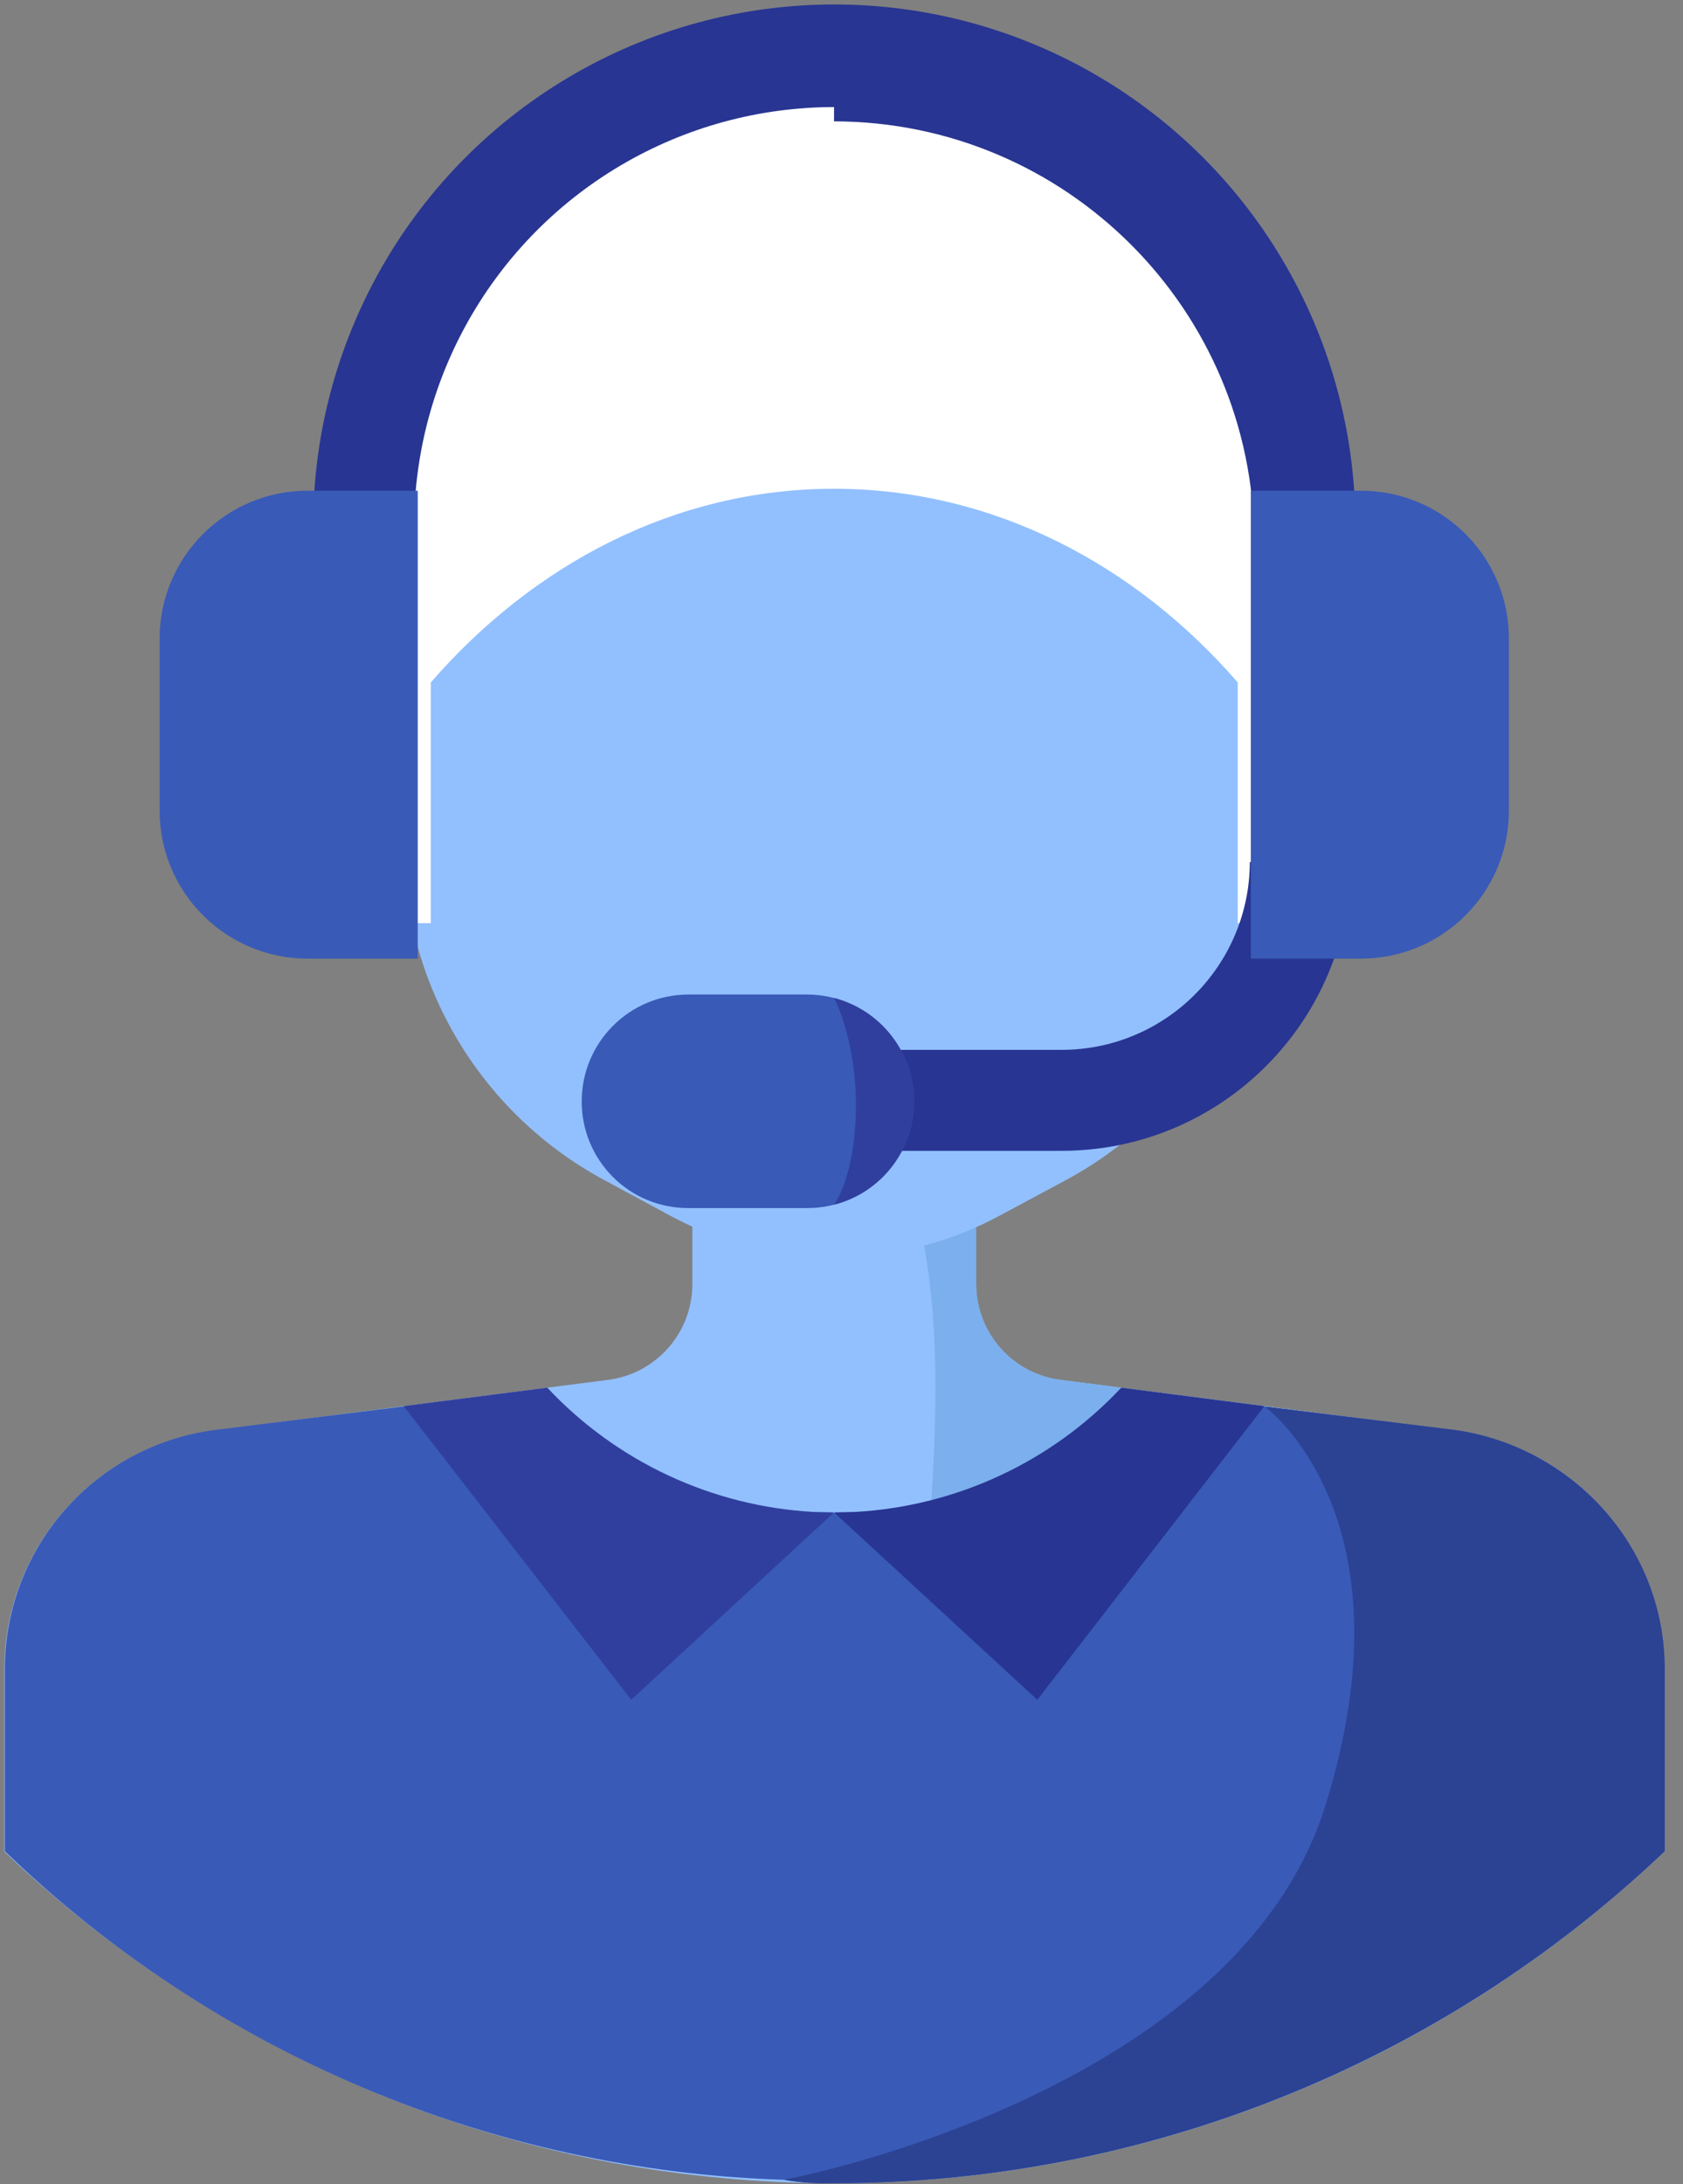 
<svg viewBox="0 0 37 48" version="1.1" xmlns="http://www.w3.org/2000/svg" xmlns:xlink="http://www.w3.org/1999/xlink">
    <rect x="0" y="0" width="37" height="48" fill="#808080" stroke="none"/>
    <g id="Web-SBTL---Visual-Design" stroke="none" stroke-width="1" fill="none" fill-rule="evenodd">
        <g id="Signup-Normal--web" transform="translate(-294, -919)" fill-rule="nonzero">
            <g id="2" transform="translate(0, 631)">
                <g id="Group-19" transform="translate(142, 288)">
                    <g id="TASBT_Dedicated-account-manager" transform="translate(152, 0)">
                        <path d="M31.957,31.435 L23.317,30.325 C22.258,30.191 21.464,29.291 21.461,28.224 L21.461,24.299 L15.221,24.299 L15.221,28.224 C15.219,29.291 14.424,30.191 13.365,30.325 L4.725,31.435 C2.079,31.773 0.096,34.025 0.096,36.693 L0.096,40.693 C10.319,50.409 26.363,50.409 36.587,40.693 L36.587,36.693 C36.587,34.025 34.604,31.773 31.957,31.435 Z" id="Path" fill="#92C0FF"></path>
                        <path d="M31.957,31.435 L23.317,30.325 C22.258,30.191 21.464,29.291 21.461,28.224 L21.461,24.299 L18.336,24.299 C18.336,24.299 20.565,24.288 20.565,30.517 C20.565,36.747 18.336,47.979 18.336,47.979 L18.336,47.979 C25.13,47.986 31.665,45.377 36.587,40.693 L36.587,36.693 C36.587,34.025 34.604,31.773 31.957,31.435 Z" id="Path" fill="#7CAFED"></path>
                        <path d="M23.435,25.931 L21.963,26.72 C19.709,27.936 16.995,27.936 14.741,26.72 L13.28,25.931 C10.568,24.471 8.876,21.64 8.875,18.56 L8.875,9.515 L27.829,9.515 L27.829,18.56 C27.833,21.638 26.145,24.47 23.435,25.931 Z" id="Path" fill="#92C0FF"></path>
                        <path d="M27.829,9.515 L18.336,9.515 C18.336,9.515 25.365,10.624 25.365,18.571 C25.365,26.517 18.336,27.627 18.336,27.627 C19.601,27.629 20.847,27.318 21.963,26.72 L23.435,25.931 C26.145,24.47 27.833,21.638 27.829,18.56 L27.829,9.515 Z" id="Path" fill="#92C0FF"></path>
                        <path d="M36.597,36.672 L36.597,40.683 C31.673,45.37 25.134,47.983 18.336,47.979 C17.968,47.991 17.6,47.966 17.237,47.904 C10.829,47.705 4.724,45.131 0.107,40.683 L0.107,36.672 C0.112,34.008 2.093,31.762 4.736,31.424 L12.021,30.517 C13.657,32.261 15.94,33.25 18.331,33.25 C20.721,33.25 23.005,32.261 24.64,30.517 L27.808,30.912 L31.968,31.424 C34.592,31.787 36.597,34.016 36.597,36.672 Z" id="Path" fill="#395AB7"></path>
                        <path d="M17.888,33.227 C15.657,33.104 13.56,32.126 12.032,30.496 L8.875,30.901 L13.877,37.355 L18.336,33.237 L17.888,33.227 Z" id="Path" fill="#303F9E"></path>
                        <path d="M18.336,33.237 L22.805,37.355 L27.797,30.901 L24.651,30.496 C23.123,32.126 21.025,33.104 18.795,33.227 L18.336,33.237 Z" id="Path" fill="#283592"></path>
                        <path d="M29.141,12.32 C28.958,6.487 24.177,1.854 18.341,1.854 C12.506,1.854 7.725,6.487 7.541,12.32 L7.541,20.288 L9.472,20.288 L9.472,14.997 C11.723,12.405 14.837,10.741 18.336,10.741 C21.835,10.741 24.96,12.405 27.211,14.997 L27.211,20.288 L29.141,20.288 L29.141,12.32 Z" id="Path" fill="#FFFFFF"></path>
                        <path d="M29.792,18.347 L27.573,18.347 L27.573,11.904 C27.688,8.531 25.954,5.364 23.05,3.643 C20.147,1.923 16.536,1.923 13.632,3.643 C10.729,5.364 8.995,8.531 9.109,11.904 L9.109,18.347 L6.891,18.347 L6.891,11.904 C6.763,7.73 8.917,3.817 12.513,1.692 C16.108,-0.433 20.575,-0.433 24.17,1.692 C27.765,3.817 29.919,7.73 29.792,11.904 L29.792,18.347 L29.792,18.347 Z" id="Path" fill="#283592"></path>
                        <path d="M18.336,0.448 L18.336,0.448 L18.336,2.667 L18.336,2.667 C23.435,2.673 27.567,6.805 27.573,11.904 L27.573,18.347 L29.792,18.347 L29.792,11.904 C29.786,5.579 24.661,0.454 18.336,0.448 Z" id="Path" fill="#283592"></path>
                        <path d="M23.349,25.291 L17.035,25.291 L17.035,23.072 L23.349,23.072 C25.627,23.066 27.471,21.221 27.477,18.944 L29.696,18.944 C29.69,22.447 26.852,25.285 23.349,25.291 L23.349,25.291 Z" id="Path" fill="#283592"></path>
                        <path d="M9.184,21.067 L6.752,21.067 C4.959,21.061 3.509,19.606 3.509,17.813 L3.509,14.037 C3.509,12.245 4.959,10.79 6.752,10.784 L9.184,10.784 L9.184,21.067 L9.184,21.067 Z" id="Path" fill="#395AB7"></path>
                        <path d="M29.92,21.067 L27.499,21.067 L27.499,10.784 L29.92,10.784 C31.717,10.784 33.173,12.241 33.173,14.037 L33.173,17.813 C33.173,19.61 31.717,21.067 29.92,21.067 L29.92,21.067 Z" id="Path" fill="#395AB7"></path>
                        <path d="M17.749,26.549 L15.136,26.549 C14.513,26.552 13.914,26.306 13.474,25.865 C13.033,25.424 12.786,24.826 12.789,24.203 L12.789,24.203 C12.789,22.907 13.84,21.856 15.136,21.856 L17.749,21.856 C19.043,21.862 20.09,22.909 20.096,24.203 L20.096,24.203 C20.096,25.499 19.045,26.549 17.749,26.549 Z" id="Path" fill="#395AB7"></path>
                        <path d="M18.336,21.931 C18.336,21.931 18.837,22.859 18.816,24.373 C18.795,25.888 18.336,26.475 18.336,26.475 C19.374,26.211 20.1,25.274 20.096,24.203 L20.096,24.203 C20.092,23.134 19.37,22.201 18.336,21.931 L18.336,21.931 Z" id="Path" fill="#303F9E"></path>
                        <path d="M36.597,36.672 L36.597,40.683 C31.673,45.37 25.134,47.983 18.336,47.979 C17.968,47.991 17.6,47.966 17.237,47.904 C18.731,47.616 27.307,45.536 29.131,39.701 C31.136,33.323 27.808,30.912 27.808,30.912 L31.968,31.424 C34.592,31.787 36.597,34.016 36.597,36.672 Z" id="Path" fill="#2C4293"></path>
                    </g>
                </g>
            </g>
        </g>
    </g>
</svg>